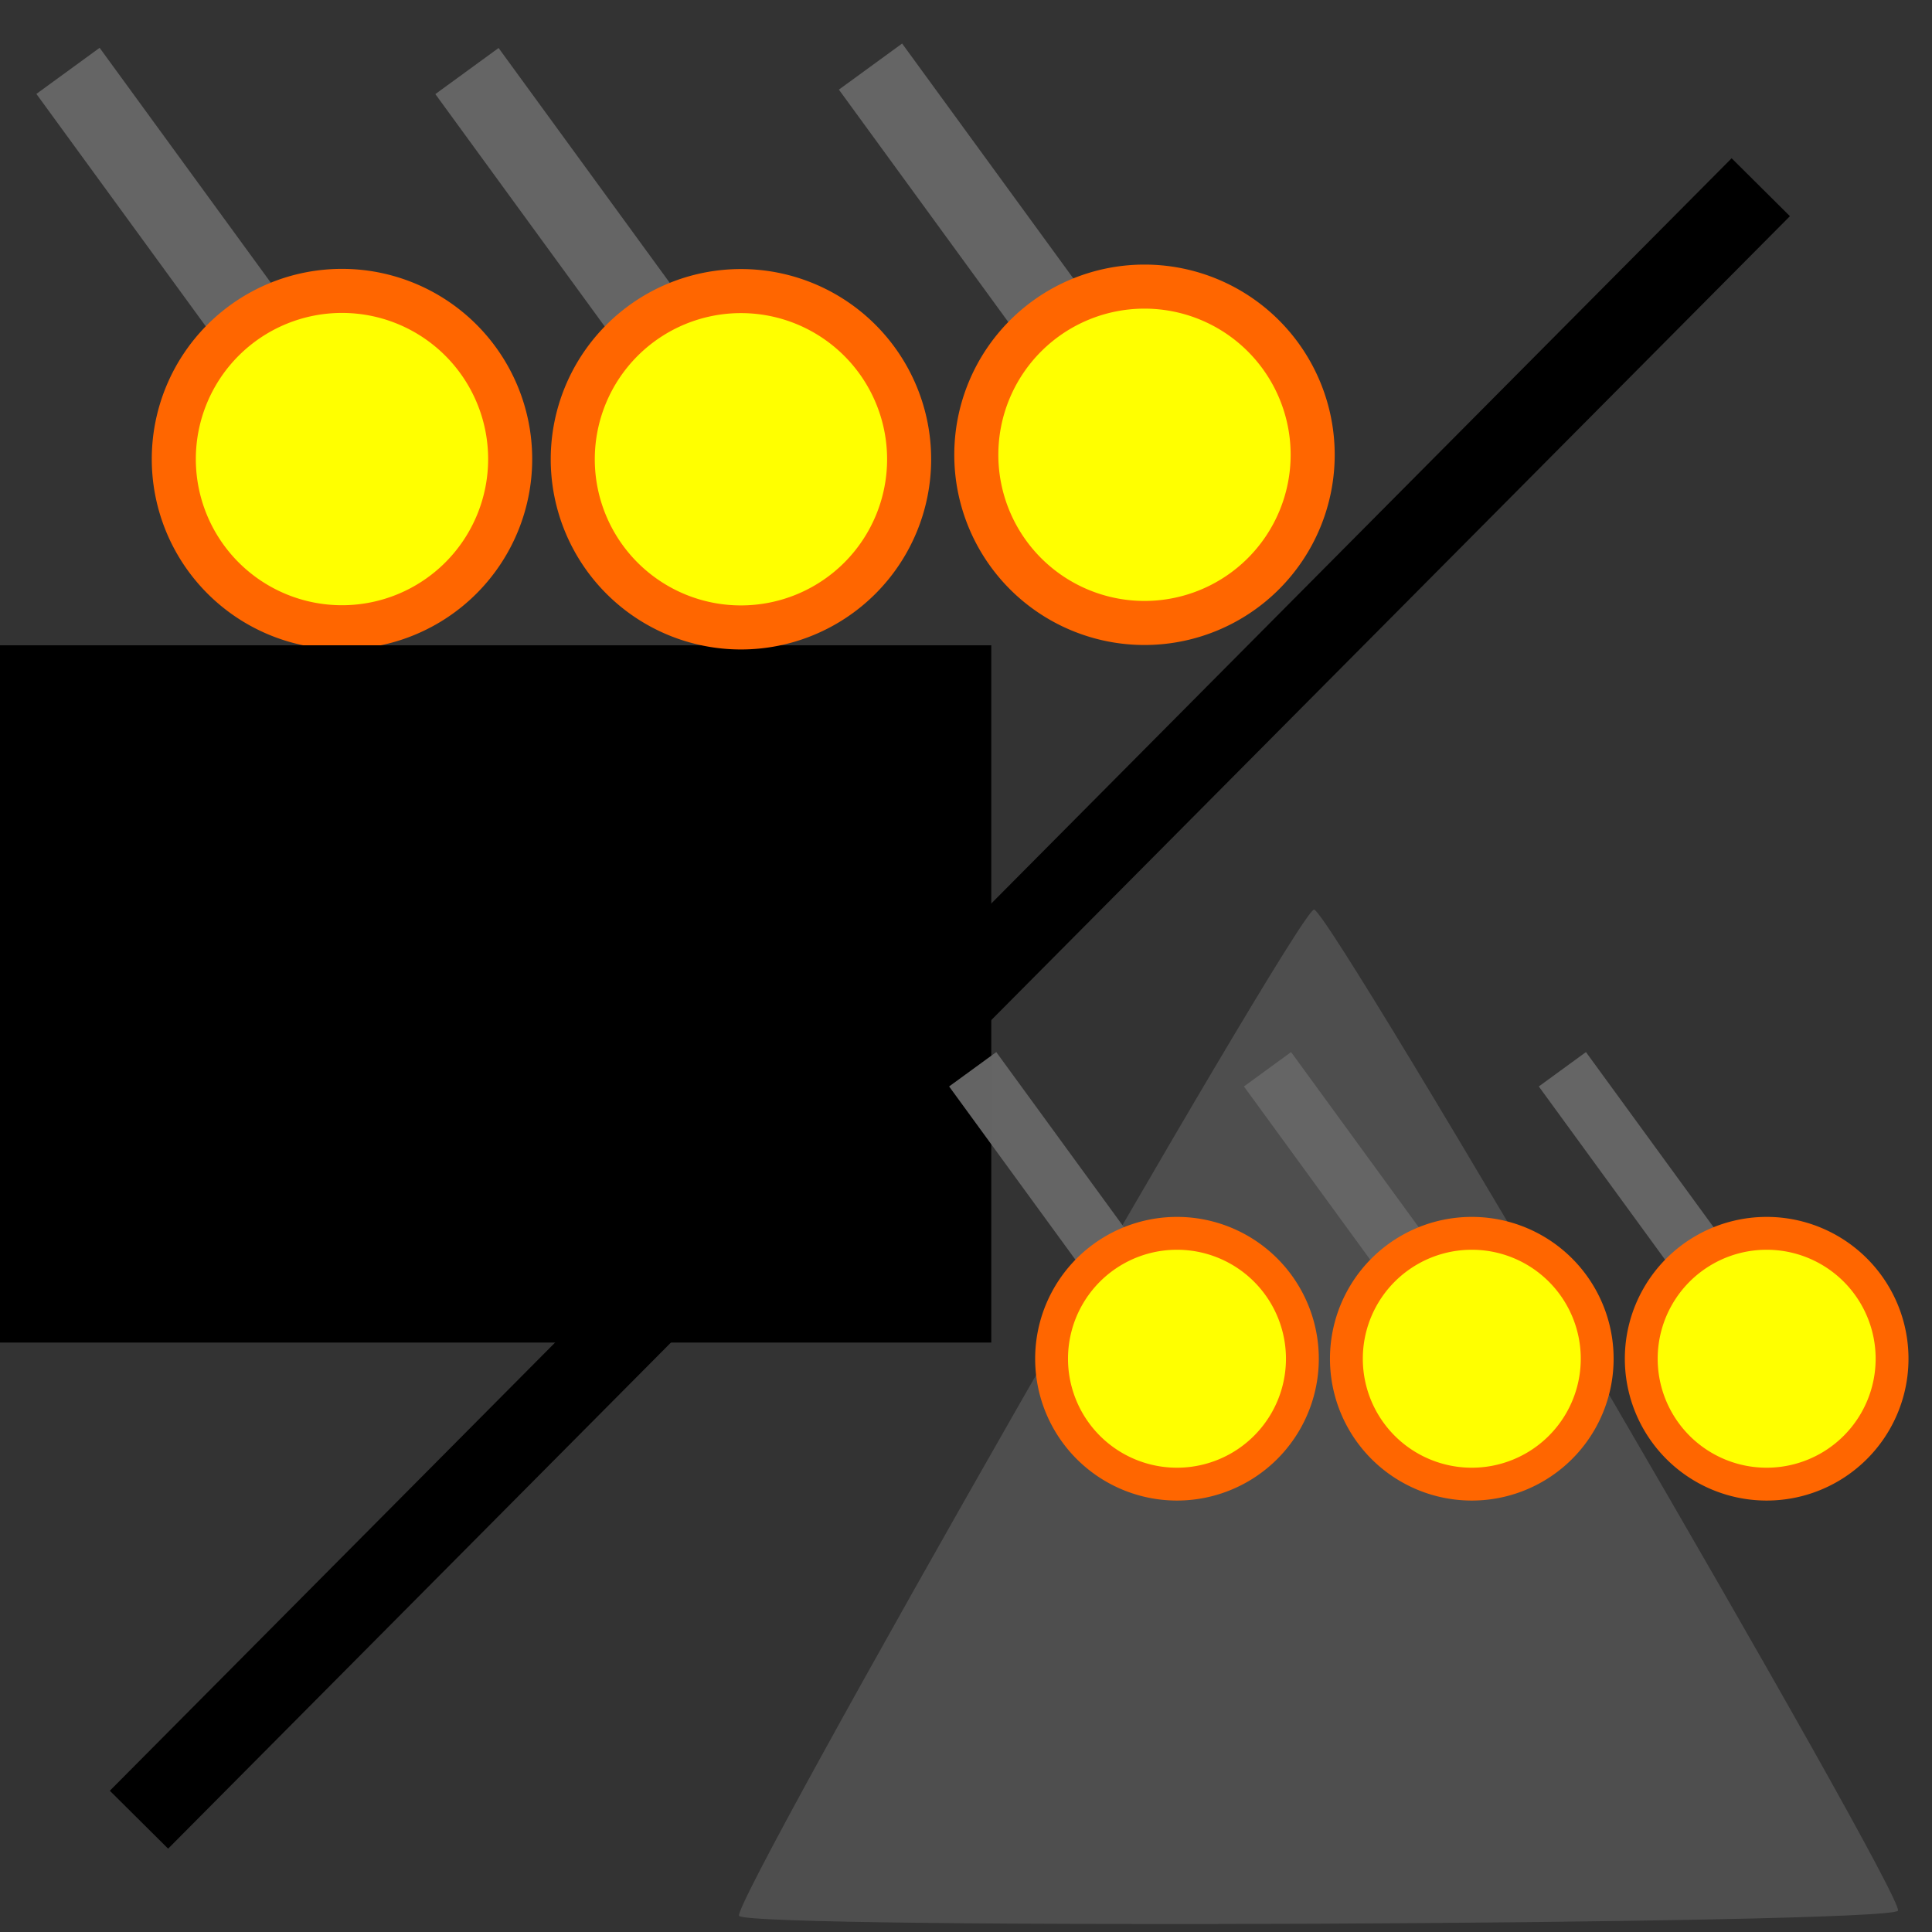 <?xml version="1.0" encoding="UTF-8" standalone="no"?>
<!-- Created with Inkscape (http://www.inkscape.org/) -->
<svg
   xmlns:a="http://ns.adobe.com/AdobeSVGViewerExtensions/3.0/"
   xmlns:dc="http://purl.org/dc/elements/1.1/"
   xmlns:cc="http://creativecommons.org/ns#"
   xmlns:rdf="http://www.w3.org/1999/02/22-rdf-syntax-ns#"
   xmlns:svg="http://www.w3.org/2000/svg"
   xmlns="http://www.w3.org/2000/svg"
   xmlns:sodipodi="http://sodipodi.sourceforge.net/DTD/sodipodi-0.dtd"
   xmlns:inkscape="http://www.inkscape.org/namespaces/inkscape"
   width="32px"
   height="32px"
   id="svg3214"
   sodipodi:version="0.32"
   inkscape:version="0.46"
   sodipodi:docname="toggle_hide_all.svg"
   inkscape:output_extension="org.inkscape.output.svg.inkscape"
   inkscape:export-filename="/home/pajas/projects/med-devel/icons/subquery.png"
   inkscape:export-xdpi="90"
   inkscape:export-ydpi="90">
  <rect width="100%" height="100%" fill="#333333" stroke="none"/>
  <defs
     id="defs3216">
    <linearGradient
       id="XMLID_7_"
       gradientUnits="userSpaceOnUse"
       x1="-56.222"
       y1="10.651"
       x2="74.82"
       y2="10.651">
      <stop
         offset="0"
         style="stop-color:#FFFFFF"
         id="stop2656" />
      <stop
         offset="1"
         style="stop-color:#628BFF"
         id="stop2658" />
      <a:midPointStop
         offset="0"
         style="stop-color:#FFFFFF" />
      <a:midPointStop
         offset="0.5"
         style="stop-color:#FFFFFF" />
      <a:midPointStop
         offset="1"
         style="stop-color:#628BFF" />
    </linearGradient>
    <linearGradient
       id="XMLID_6_"
       gradientUnits="userSpaceOnUse"
       x1="43.023"
       y1="25.421"
       x2="204.007"
       y2="111.065">
      <stop
         offset="0"
         style="stop-color:#FFFFFF"
         id="stop2645" />
      <stop
         offset="0.503"
         style="stop-color:#E7E7E7"
         id="stop2647" />
      <stop
         offset="1"
         style="stop-color:#D4D4D4"
         id="stop2649" />
      <a:midPointStop
         offset="0"
         style="stop-color:#FFFFFF" />
      <a:midPointStop
         offset="0.452"
         style="stop-color:#FFFFFF" />
      <a:midPointStop
         offset="1"
         style="stop-color:#D4D4D4" />
    </linearGradient>
    <linearGradient
       id="XMLID_5_"
       gradientUnits="userSpaceOnUse"
       x1="82.309"
       y1="88.093"
       x2="96.104"
       y2="101.888">
      <stop
         offset="0"
         style="stop-color:#B3B3B3"
         id="stop2638" />
      <stop
         offset="1"
         style="stop-color:#828282"
         id="stop2640" />
      <a:midPointStop
         offset="0"
         style="stop-color:#B3B3B3" />
      <a:midPointStop
         offset="0.5"
         style="stop-color:#B3B3B3" />
      <a:midPointStop
         offset="1"
         style="stop-color:#828282" />
    </linearGradient>
    <linearGradient
       id="XMLID_4_"
       gradientUnits="userSpaceOnUse"
       x1="104.017"
       y1="98.181"
       x2="95.088"
       y2="135.794">
      <stop
         offset="0"
         style="stop-color:#FFFFFF"
         id="stop2631" />
      <stop
         offset="1"
         style="stop-color:#CCCCCC"
         id="stop2633" />
      <a:midPointStop
         offset="0"
         style="stop-color:#FFFFFF" />
      <a:midPointStop
         offset="0.5"
         style="stop-color:#FFFFFF" />
      <a:midPointStop
         offset="1"
         style="stop-color:#CCCCCC" />
    </linearGradient>
    <linearGradient
       id="XMLID_3_"
       gradientUnits="userSpaceOnUse"
       x1="-26.333"
       y1="-26.333"
       x2="56.166"
       y2="56.166">
      <stop
         offset="0"
         style="stop-color:#B3B3B3"
         id="stop2622" />
      <stop
         offset="1"
         style="stop-color:#828282"
         id="stop2624" />
      <a:midPointStop
         offset="0"
         style="stop-color:#B3B3B3" />
      <a:midPointStop
         offset="0.5"
         style="stop-color:#B3B3B3" />
      <a:midPointStop
         offset="1"
         style="stop-color:#828282" />
    </linearGradient>
    <radialGradient
       id="XMLID_2_"
       cx="108.467"
       cy="118.249"
       r="34.736"
       fx="108.467"
       fy="118.249"
       gradientUnits="userSpaceOnUse">
      <stop
         offset="0"
         style="stop-color:#000000"
         id="stop2615" />
      <stop
         offset="1"
         style="stop-color:#000000"
         id="stop2617" />
      <a:midPointStop
         offset="0"
         style="stop-color:#000000" />
      <a:midPointStop
         offset="0.5"
         style="stop-color:#000000" />
      <a:midPointStop
         offset="1"
         style="stop-color:#000000" />
    </radialGradient>
    <linearGradient
       id="XMLID_1_"
       gradientUnits="userSpaceOnUse"
       x1="63.92"
       y1="154.565"
       x2="63.92"
       y2="-100.935">
      <stop
         offset="0"
         style="stop-color:#FFFFFF"
         id="stop2604" />
      <stop
         offset="0.258"
         style="stop-color:#F1F1F1"
         id="stop2606" />
      <stop
         offset="0.74"
         style="stop-color:#CECECE"
         id="stop2608" />
      <stop
         offset="0.86"
         style="stop-color:#C4C4C4"
         id="stop2610" />
      <a:midPointStop
         offset="0"
         style="stop-color:#FFFFFF" />
      <a:midPointStop
         offset="0.567"
         style="stop-color:#FFFFFF" />
      <a:midPointStop
         offset="0.86"
         style="stop-color:#C4C4C4" />
    </linearGradient>
    <linearGradient
       id="linearGradient2994">
      <stop
         id="stop2996"
         offset="0"
         style="stop-color:#000000;stop-opacity:1;" />
      <stop
         id="stop2998"
         offset="1"
         style="stop-color:#c9c9c9;stop-opacity:1;" />
    </linearGradient>
    <linearGradient
       id="linearGradient2873">
      <stop
         id="stop2875"
         offset="0"
         style="stop-color:#939393;stop-opacity:1;" />
      <stop
         id="stop2877"
         offset="1"
         style="stop-color:#424242;stop-opacity:1;" />
    </linearGradient>
    <linearGradient
       id="linearGradient2966">
      <stop
         id="stop2968"
         offset="0"
         style="stop-color:#ffd1d1;stop-opacity:1;" />
      <stop
         style="stop-color:#ff1d1d;stop-opacity:1;"
         offset="0.5"
         id="stop3006" />
      <stop
         id="stop2970"
         offset="1"
         style="stop-color:#6f0000;stop-opacity:1;" />
    </linearGradient>
    <inkscape:perspective
       sodipodi:type="inkscape:persp3d"
       inkscape:vp_x="0 : 16 : 1"
       inkscape:vp_y="0 : 1000 : 0"
       inkscape:vp_z="32 : 16 : 1"
       inkscape:persp3d-origin="16 : 10.666667 : 1"
       id="perspective3222" />
  </defs>
  <sodipodi:namedview
     id="base"
     pagecolor="#ffffff"
     bordercolor="#666666"
     borderopacity="1.0"
     inkscape:pageopacity="0.0"
     inkscape:pageshadow="2"
     inkscape:zoom="11.313709"
     inkscape:cx="13.550459"
     inkscape:cy="9.7354435"
     inkscape:current-layer="g13972"
     showgrid="true"
     inkscape:grid-bbox="true"
     inkscape:document-units="px"
     inkscape:window-width="1400"
     inkscape:window-height="959"
     inkscape:window-x="129"
     inkscape:window-y="235" />
  <g
     id="layer1"
     inkscape:label="Layer 1"
     inkscape:groupmode="layer">
    <path
       style="fill:none;fill-opacity:0.75;fill-rule:evenodd;stroke:#000000;stroke-width:1.361px;stroke-linecap:butt;stroke-linejoin:miter;marker:none;marker-start:none;marker-mid:none;marker-end:none;stroke-miterlimit:4;stroke-dasharray:none;stroke-dashoffset:0;stroke-opacity:1;visibility:visible;display:inline;overflow:visible;enable-background:accumulate"
       d="M 29.164,3.101 L 2.302,30.14"
       id="path13937"
       sodipodi:nodetypes="cc" />
    <path
       sodipodi:type="star"
       style="opacity:0.541;fill:#666666;fill-opacity:1;fill-rule:evenodd;stroke:none;stroke-width:0.96;stroke-linecap:round;stroke-linejoin:round;stroke-miterlimit:4;stroke-dasharray:none;stroke-dashoffset:0;stroke-opacity:1"
       id="path42646"
       sodipodi:sides="3"
       sodipodi:cx="18.561552"
       sodipodi:cy="9.7261362"
       sodipodi:r1="12.826973"
       sodipodi:r2="4.8677831"
       sodipodi:arg1="0.51914611"
       sodipodi:arg2="1.5663437"
       inkscape:flatsided="true"
       inkscape:rounded="0.013872095"
       inkscape:randomized="0"
       d="M 29.698,16.09 C 29.546,16.358 7.637,16.455 7.482,16.189 C 7.326,15.923 18.196,-3.099 18.504,-3.101 C 18.813,-3.102 29.851,15.823 29.698,16.09 z"
       transform="matrix(0.864,0,0,0.864,5.777,17.745)" />
    <g
       id="g13972">
      <g
         transform="matrix(1.144,0,0,1.144,-5.661,-0.683)"
         id="g13918">
        <path
           style="fill:#808080;fill-opacity:0.75;fill-rule:evenodd;stroke:#666666;stroke-width:1.133;stroke-linecap:butt;stroke-linejoin:miter;stroke-miterlimit:4;stroke-dasharray:none;stroke-opacity:0.985"
           d="M 5.933,1.623 L 10.667,8.118"
           id="path9587"
           sodipodi:nodetypes="cc" />
        <path
           sodipodi:type="arc"
           style="fill:#ffff00;fill-opacity:1;fill-rule:evenodd;stroke:#ff6600;stroke-width:7.859;stroke-linecap:butt;stroke-linejoin:round;stroke-miterlimit:4;stroke-dasharray:none;stroke-dashoffset:0;stroke-opacity:1"
           id="path9591"
           sodipodi:cx="124.28571"
           sodipodi:cy="239.50504"
           sodipodi:rx="30"
           sodipodi:ry="30"
           d="M 154.286,239.505 A 30,30 0 1 1 94.286,239.505 A 30,30 0 1 1 154.286,239.505 z"
           transform="matrix(8.116597e-2,0,0,8.116597e-2,-0.188,-12.196)" />
      </g>
      <flowRoot
         xml:space="preserve"
         id="flowRoot13954"
         style="font-size:6px;font-style:normal;font-variant:normal;font-weight:normal;font-stretch:normal;text-align:start;line-height:100%;writing-mode:lr-tb;text-anchor:start;fill:#000000;fill-opacity:1;stroke:none;stroke-width:1px;stroke-linecap:butt;stroke-linejoin:miter;stroke-opacity:1;font-family:Arial;-inkscape-font-specification:Arial"
         transform="matrix(0.714,0,0,0.714,-13.748,3.68)"><flowRegion
           id="flowRegion13956"><rect
             id="rect13958"
             width="26.428"
             height="16.175"
             x="15.822"
             y="9.815"
             style="font-size:6px;font-style:normal;font-variant:normal;font-weight:normal;font-stretch:normal;text-align:start;line-height:100%;writing-mode:lr-tb;text-anchor:start;font-family:Arial;-inkscape-font-specification:Arial" /></flowRegion><flowPara
           id="flowPara13960"
           style="font-weight:bold;text-align:center;text-anchor:middle">x=aaa</flowPara><flowPara
           id="flowPara13962"
           style="font-weight:bold;text-align:center;text-anchor:middle">z=ccc</flowPara></flowRoot>    </g>
    <g
       id="g14062"
       transform="matrix(1.144,0,0,1.144,0.947,-0.68)">
      <path
         sodipodi:nodetypes="cc"
         id="path14064"
         d="M 5.933,1.623 L 10.667,8.118"
         style="fill:#808080;fill-opacity:0.75;fill-rule:evenodd;stroke:#666666;stroke-width:1.133;stroke-linecap:butt;stroke-linejoin:miter;stroke-miterlimit:4;stroke-dasharray:none;stroke-opacity:0.985" />
      <path
         transform="matrix(8.116597e-2,0,0,8.116597e-2,-0.188,-12.196)"
         d="M 154.286,239.505 A 30,30 0 1 1 94.286,239.505 A 30,30 0 1 1 154.286,239.505 z"
         sodipodi:ry="30"
         sodipodi:rx="30"
         sodipodi:cy="239.50504"
         sodipodi:cx="124.28571"
         id="path14066"
         style="fill:#ffff00;fill-opacity:1;fill-rule:evenodd;stroke:#ff6600;stroke-width:7.859;stroke-linecap:butt;stroke-linejoin:round;stroke-miterlimit:4;stroke-dasharray:none;stroke-dashoffset:0;stroke-opacity:1"
         sodipodi:type="arc" />
    </g>
    <g
       id="g14086"
       transform="matrix(1.144,0,0,1.144,7.631,-0.754)">
      <path
         sodipodi:nodetypes="cc"
         id="path14088"
         d="M 5.933,1.623 L 10.667,8.118"
         style="fill:#808080;fill-opacity:0.75;fill-rule:evenodd;stroke:#666666;stroke-width:1.133;stroke-linecap:butt;stroke-linejoin:miter;stroke-miterlimit:4;stroke-dasharray:none;stroke-opacity:0.985" />
      <path
         transform="matrix(8.116597e-2,0,0,8.116597e-2,-0.188,-12.196)"
         d="M 154.286,239.505 A 30,30 0 1 1 94.286,239.505 A 30,30 0 1 1 154.286,239.505 z"
         sodipodi:ry="30"
         sodipodi:rx="30"
         sodipodi:cy="239.50504"
         sodipodi:cx="124.28571"
         id="path14090"
         style="fill:#ffff00;fill-opacity:1;fill-rule:evenodd;stroke:#ff6600;stroke-width:7.859;stroke-linecap:butt;stroke-linejoin:round;stroke-miterlimit:4;stroke-dasharray:none;stroke-dashoffset:0;stroke-opacity:1"
         sodipodi:type="arc" />
    </g>
    <g
       id="g14133"
       transform="matrix(0.853,0,0,0.853,20.817,16.326)">
      <path
         sodipodi:nodetypes="cc"
         id="path14135"
         d="M 5.933,1.623 L 10.667,8.118"
         style="fill:#808080;fill-opacity:0.75;fill-rule:evenodd;stroke:#666666;stroke-width:1.133;stroke-linecap:butt;stroke-linejoin:miter;stroke-miterlimit:4;stroke-dasharray:none;stroke-opacity:0.985" />
      <path
         transform="matrix(8.116597e-2,0,0,8.116597e-2,-0.188,-12.196)"
         d="M 154.286,239.505 A 30,30 0 1 1 94.286,239.505 A 30,30 0 1 1 154.286,239.505 z"
         sodipodi:ry="30"
         sodipodi:rx="30"
         sodipodi:cy="239.50504"
         sodipodi:cx="124.28571"
         id="path14137"
         style="fill:#ffff00;fill-opacity:1;fill-rule:evenodd;stroke:#ff6600;stroke-width:7.859;stroke-linecap:butt;stroke-linejoin:round;stroke-miterlimit:4;stroke-dasharray:none;stroke-dashoffset:0;stroke-opacity:1"
         sodipodi:type="arc" />
    </g>
    <g
       id="g14155"
       transform="matrix(0.853,0,0,0.853,15.933,16.326)">
      <path
         sodipodi:nodetypes="cc"
         id="path14157"
         d="M 5.933,1.623 L 10.667,8.118"
         style="fill:#808080;fill-opacity:0.75;fill-rule:evenodd;stroke:#666666;stroke-width:1.133;stroke-linecap:butt;stroke-linejoin:miter;stroke-miterlimit:4;stroke-dasharray:none;stroke-opacity:0.985" />
      <path
         transform="matrix(8.116597e-2,0,0,8.116597e-2,-0.188,-12.196)"
         d="M 154.286,239.505 A 30,30 0 1 1 94.286,239.505 A 30,30 0 1 1 154.286,239.505 z"
         sodipodi:ry="30"
         sodipodi:rx="30"
         sodipodi:cy="239.50504"
         sodipodi:cx="124.28571"
         id="path14159"
         style="fill:#ffff00;fill-opacity:1;fill-rule:evenodd;stroke:#ff6600;stroke-width:7.859;stroke-linecap:butt;stroke-linejoin:round;stroke-miterlimit:4;stroke-dasharray:none;stroke-dashoffset:0;stroke-opacity:1"
         sodipodi:type="arc" />
    </g>
    <g
       id="g14161"
       transform="matrix(0.853,0,0,0.853,11.05,16.326)">
      <path
         sodipodi:nodetypes="cc"
         id="path14163"
         d="M 5.933,1.623 L 10.667,8.118"
         style="fill:#808080;fill-opacity:0.75;fill-rule:evenodd;stroke:#666666;stroke-width:1.133;stroke-linecap:butt;stroke-linejoin:miter;stroke-miterlimit:4;stroke-dasharray:none;stroke-opacity:0.985" />
      <path
         transform="matrix(8.116597e-2,0,0,8.116597e-2,-0.188,-12.196)"
         d="M 154.286,239.505 A 30,30 0 1 1 94.286,239.505 A 30,30 0 1 1 154.286,239.505 z"
         sodipodi:ry="30"
         sodipodi:rx="30"
         sodipodi:cy="239.50504"
         sodipodi:cx="124.28571"
         id="path14165"
         style="fill:#ffff00;fill-opacity:1;fill-rule:evenodd;stroke:#ff6600;stroke-width:7.859;stroke-linecap:butt;stroke-linejoin:round;stroke-miterlimit:4;stroke-dasharray:none;stroke-dashoffset:0;stroke-opacity:1"
         sodipodi:type="arc" />
    </g>
  </g>
</svg>
